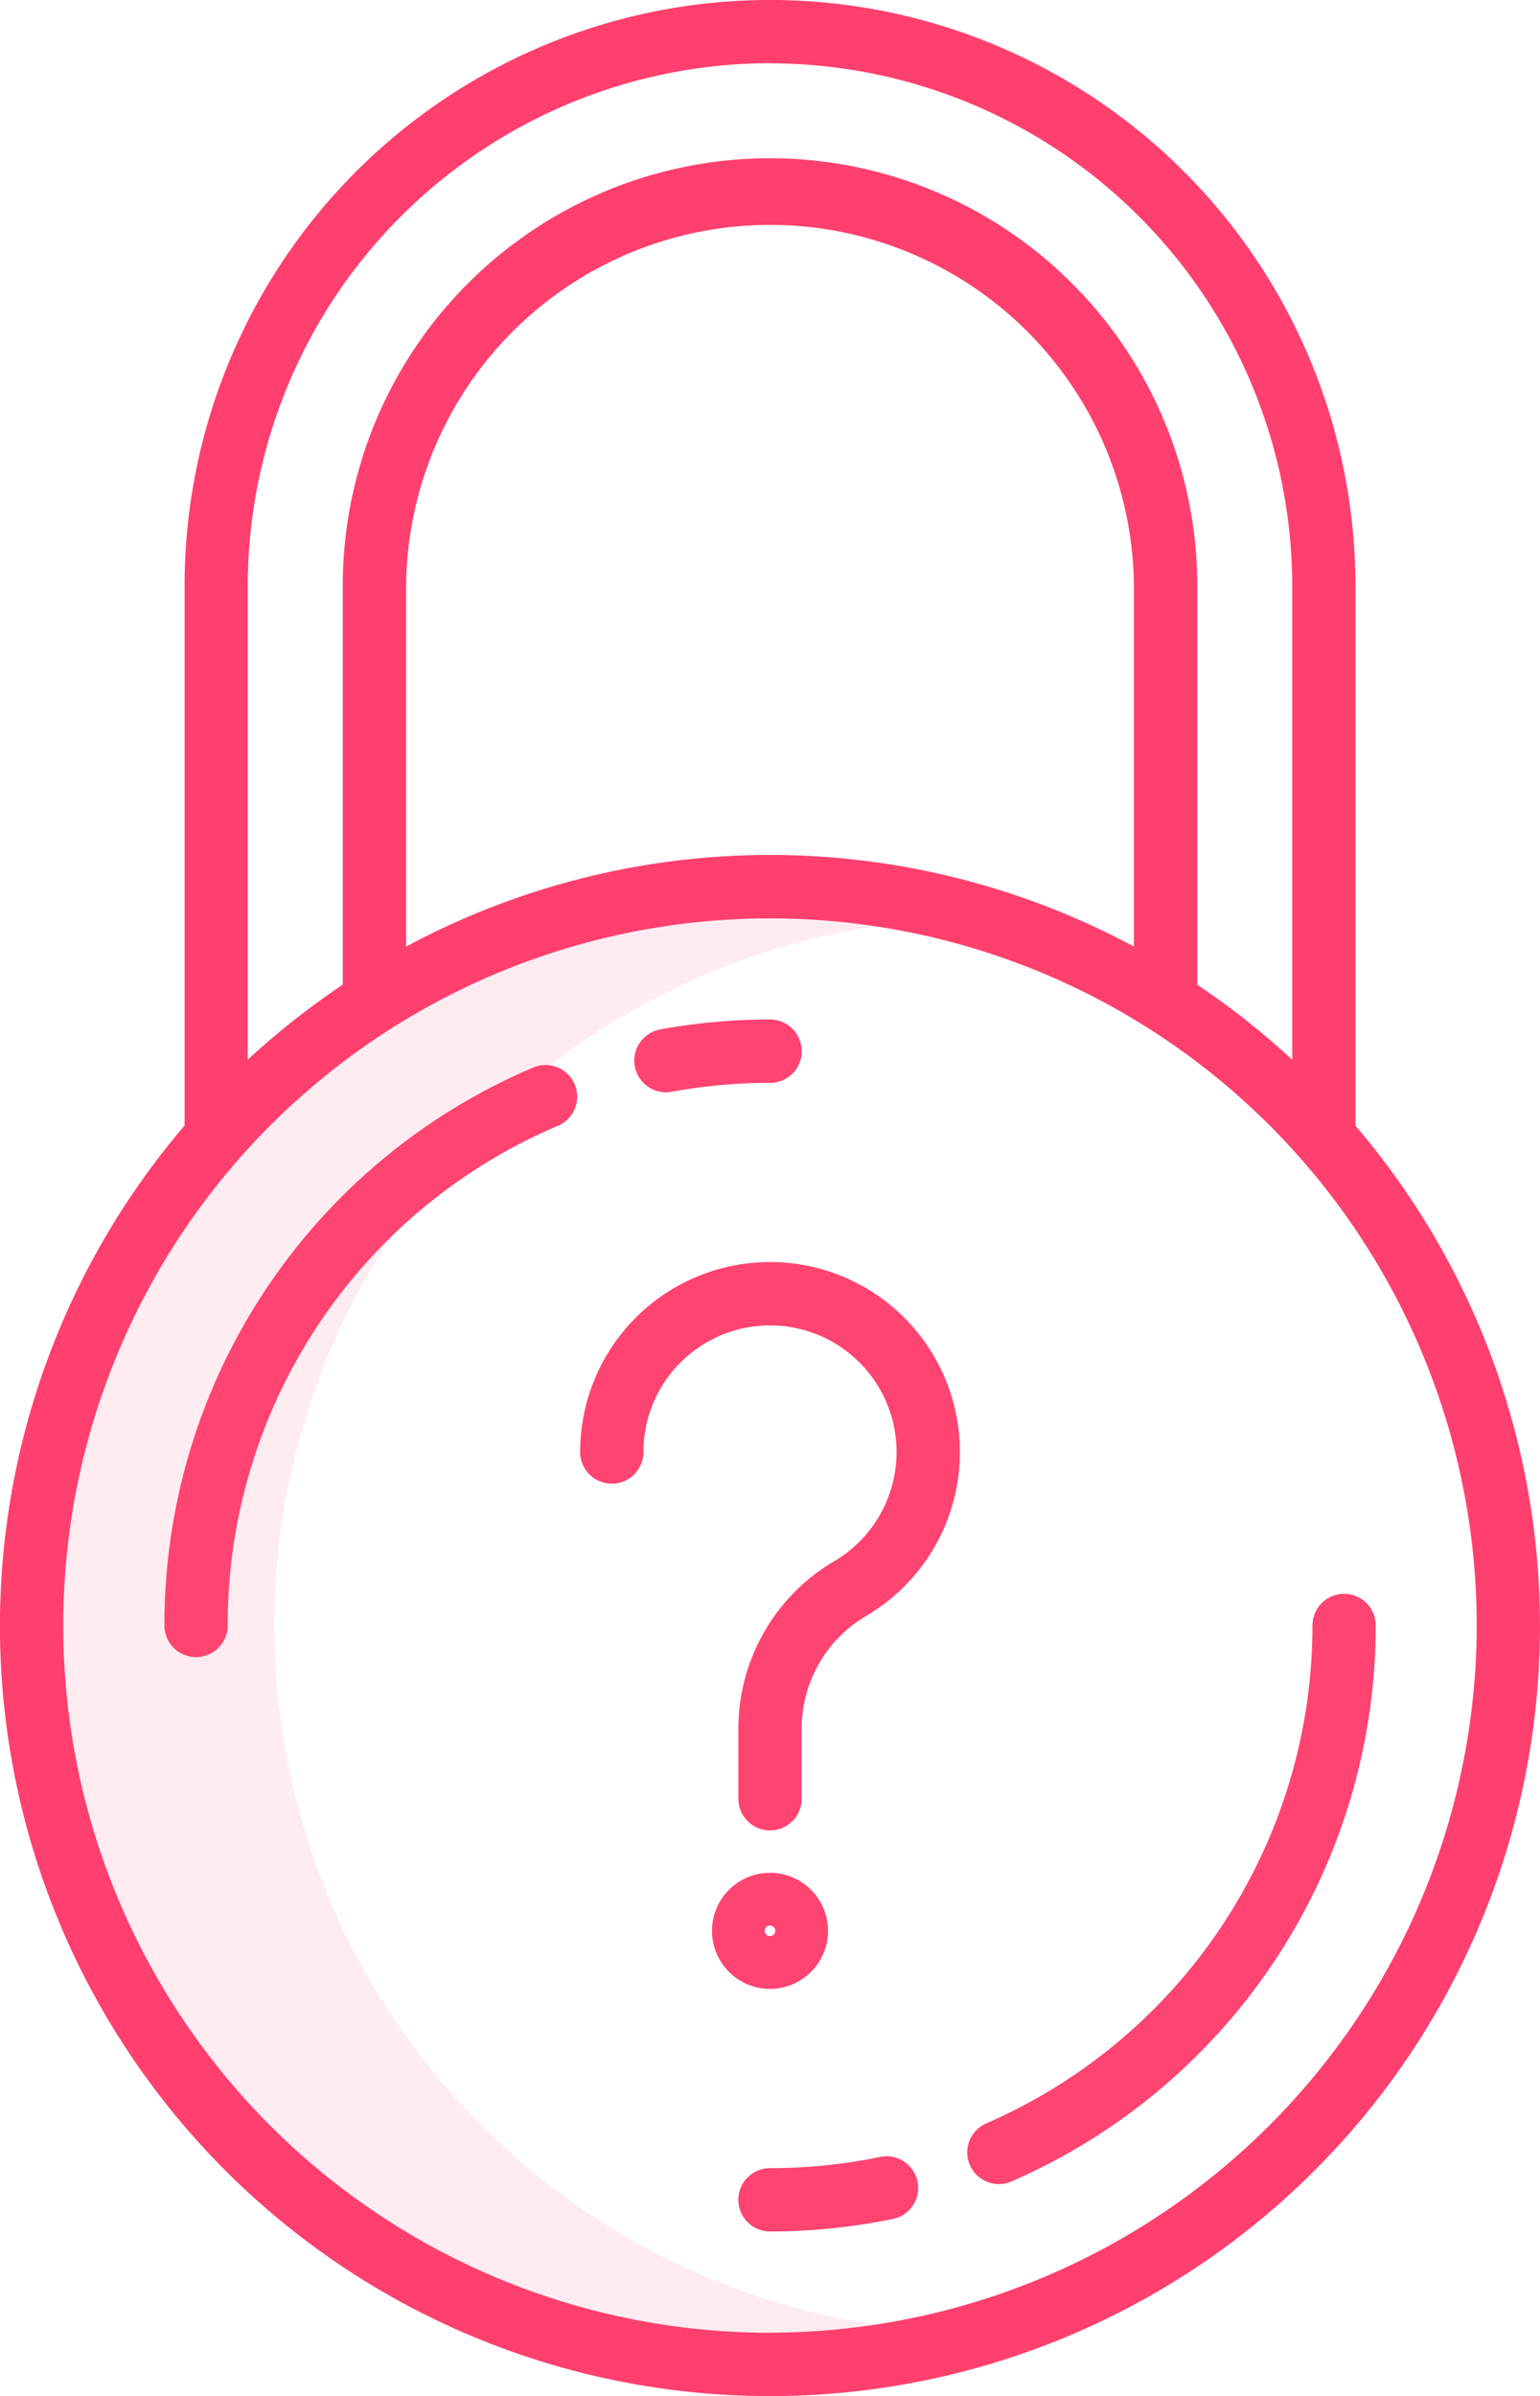<svg xmlns="http://www.w3.org/2000/svg" width="51.902" height="80.697" viewBox="0 0 51.902 80.697">
  <g id="lock" transform="translate(0 0)">
    <path id="Path_1286" data-name="Path 1286" d="M19.11,197.818a23.856,23.856,0,0,1,20.263-23.553,23.818,23.818,0,1,0,0,47.106A23.856,23.856,0,0,1,19.11,197.818Zm0,0" transform="translate(-9.867 -143.072)" fill="rgba(255,64,110,0.1)"/>
    <g id="Group_10301" data-name="Group 10301" transform="translate(0 0)">
      <path id="Path_1287" data-name="Path 1287" d="M25.951,80.7a25.937,25.937,0,0,0,19.73-42.789V19.729a19.73,19.73,0,1,0-39.46,0V37.908A25.937,25.937,0,0,0,25.951,80.7Zm0-2.133A23.818,23.818,0,1,1,49.769,54.746,23.845,23.845,0,0,1,25.951,78.564ZM38.216,31.881a25.911,25.911,0,0,0-24.529,0V19.729a12.265,12.265,0,0,1,24.529,0ZM25.951,2.133a17.617,17.617,0,0,1,17.6,17.6V35.691a26.07,26.07,0,0,0-3.2-2.524V19.73a14.4,14.4,0,1,0-28.8,0V33.165a26.2,26.2,0,0,0-3.2,2.524V19.729a17.617,17.617,0,0,1,17.6-17.6Zm0,0" transform="translate(0 0)" fill="#ff406e"/>
      <path id="Path_1288" data-name="Path 1288" d="M144.751,408.623a18.4,18.4,0,0,1-3.685.371,1.066,1.066,0,1,0,0,2.133,20.56,20.56,0,0,0,4.112-.415,1.067,1.067,0,1,0-.427-2.09Zm0,0" transform="translate(-115.115 -335.971)" fill="#ff4471"/>
      <path id="Path_1289" data-name="Path 1289" d="M183.9,319.836a1.066,1.066,0,1,0,.851,1.955,20.413,20.413,0,0,0,12.276-18.725,1.066,1.066,0,1,0-2.133,0A18.282,18.282,0,0,1,183.9,319.836Zm0,0" transform="translate(-150.661 -248.32)" fill="#ff4471"/>
      <path id="Path_1290" data-name="Path 1290" d="M125.775,194.238a1.066,1.066,0,0,0-1.066-1.066,20.584,20.584,0,0,0-3.7.335,1.067,1.067,0,1,0,.385,2.1,18.423,18.423,0,0,1,3.32-.3,1.067,1.067,0,0,0,1.066-1.066Zm0,0" transform="translate(-98.757 -158.836)" fill="#ff4471"/>
      <path id="Path_1291" data-name="Path 1291" d="M43.637,201.837a20.383,20.383,0,0,0-12.465,18.806,1.066,1.066,0,1,0,2.133,0A18.252,18.252,0,0,1,44.468,203.8a1.067,1.067,0,0,0-.831-1.964Zm0,0" transform="translate(-25.631 -165.897)" fill="#ff4471"/>
    </g>
    <path id="Path_1292" data-name="Path 1292" d="M111.067,246.6a1.067,1.067,0,0,0,1.066-1.066,4.266,4.266,0,1,1,6.4,3.692,6.545,6.545,0,0,0-3.2,5.669v2.314a1.066,1.066,0,1,0,2.133,0v-2.314a4.406,4.406,0,0,1,2.141-3.824A6.4,6.4,0,1,0,110,245.53a1.067,1.067,0,0,0,1.066,1.066Zm0,0" transform="translate(-90.448 -196.627)" fill="#ff4471"/>
    <path id="Path_1293" data-name="Path 1293" d="M135,356.822a1.955,1.955,0,1,0,1.955-1.955A1.955,1.955,0,0,0,135,356.822Zm2.133,0a.178.178,0,1,1-.178-.178A.178.178,0,0,1,137.133,356.822Zm0,0" transform="translate(-111.004 -291.791)" fill="#ff4471"/>
  </g>
</svg>
